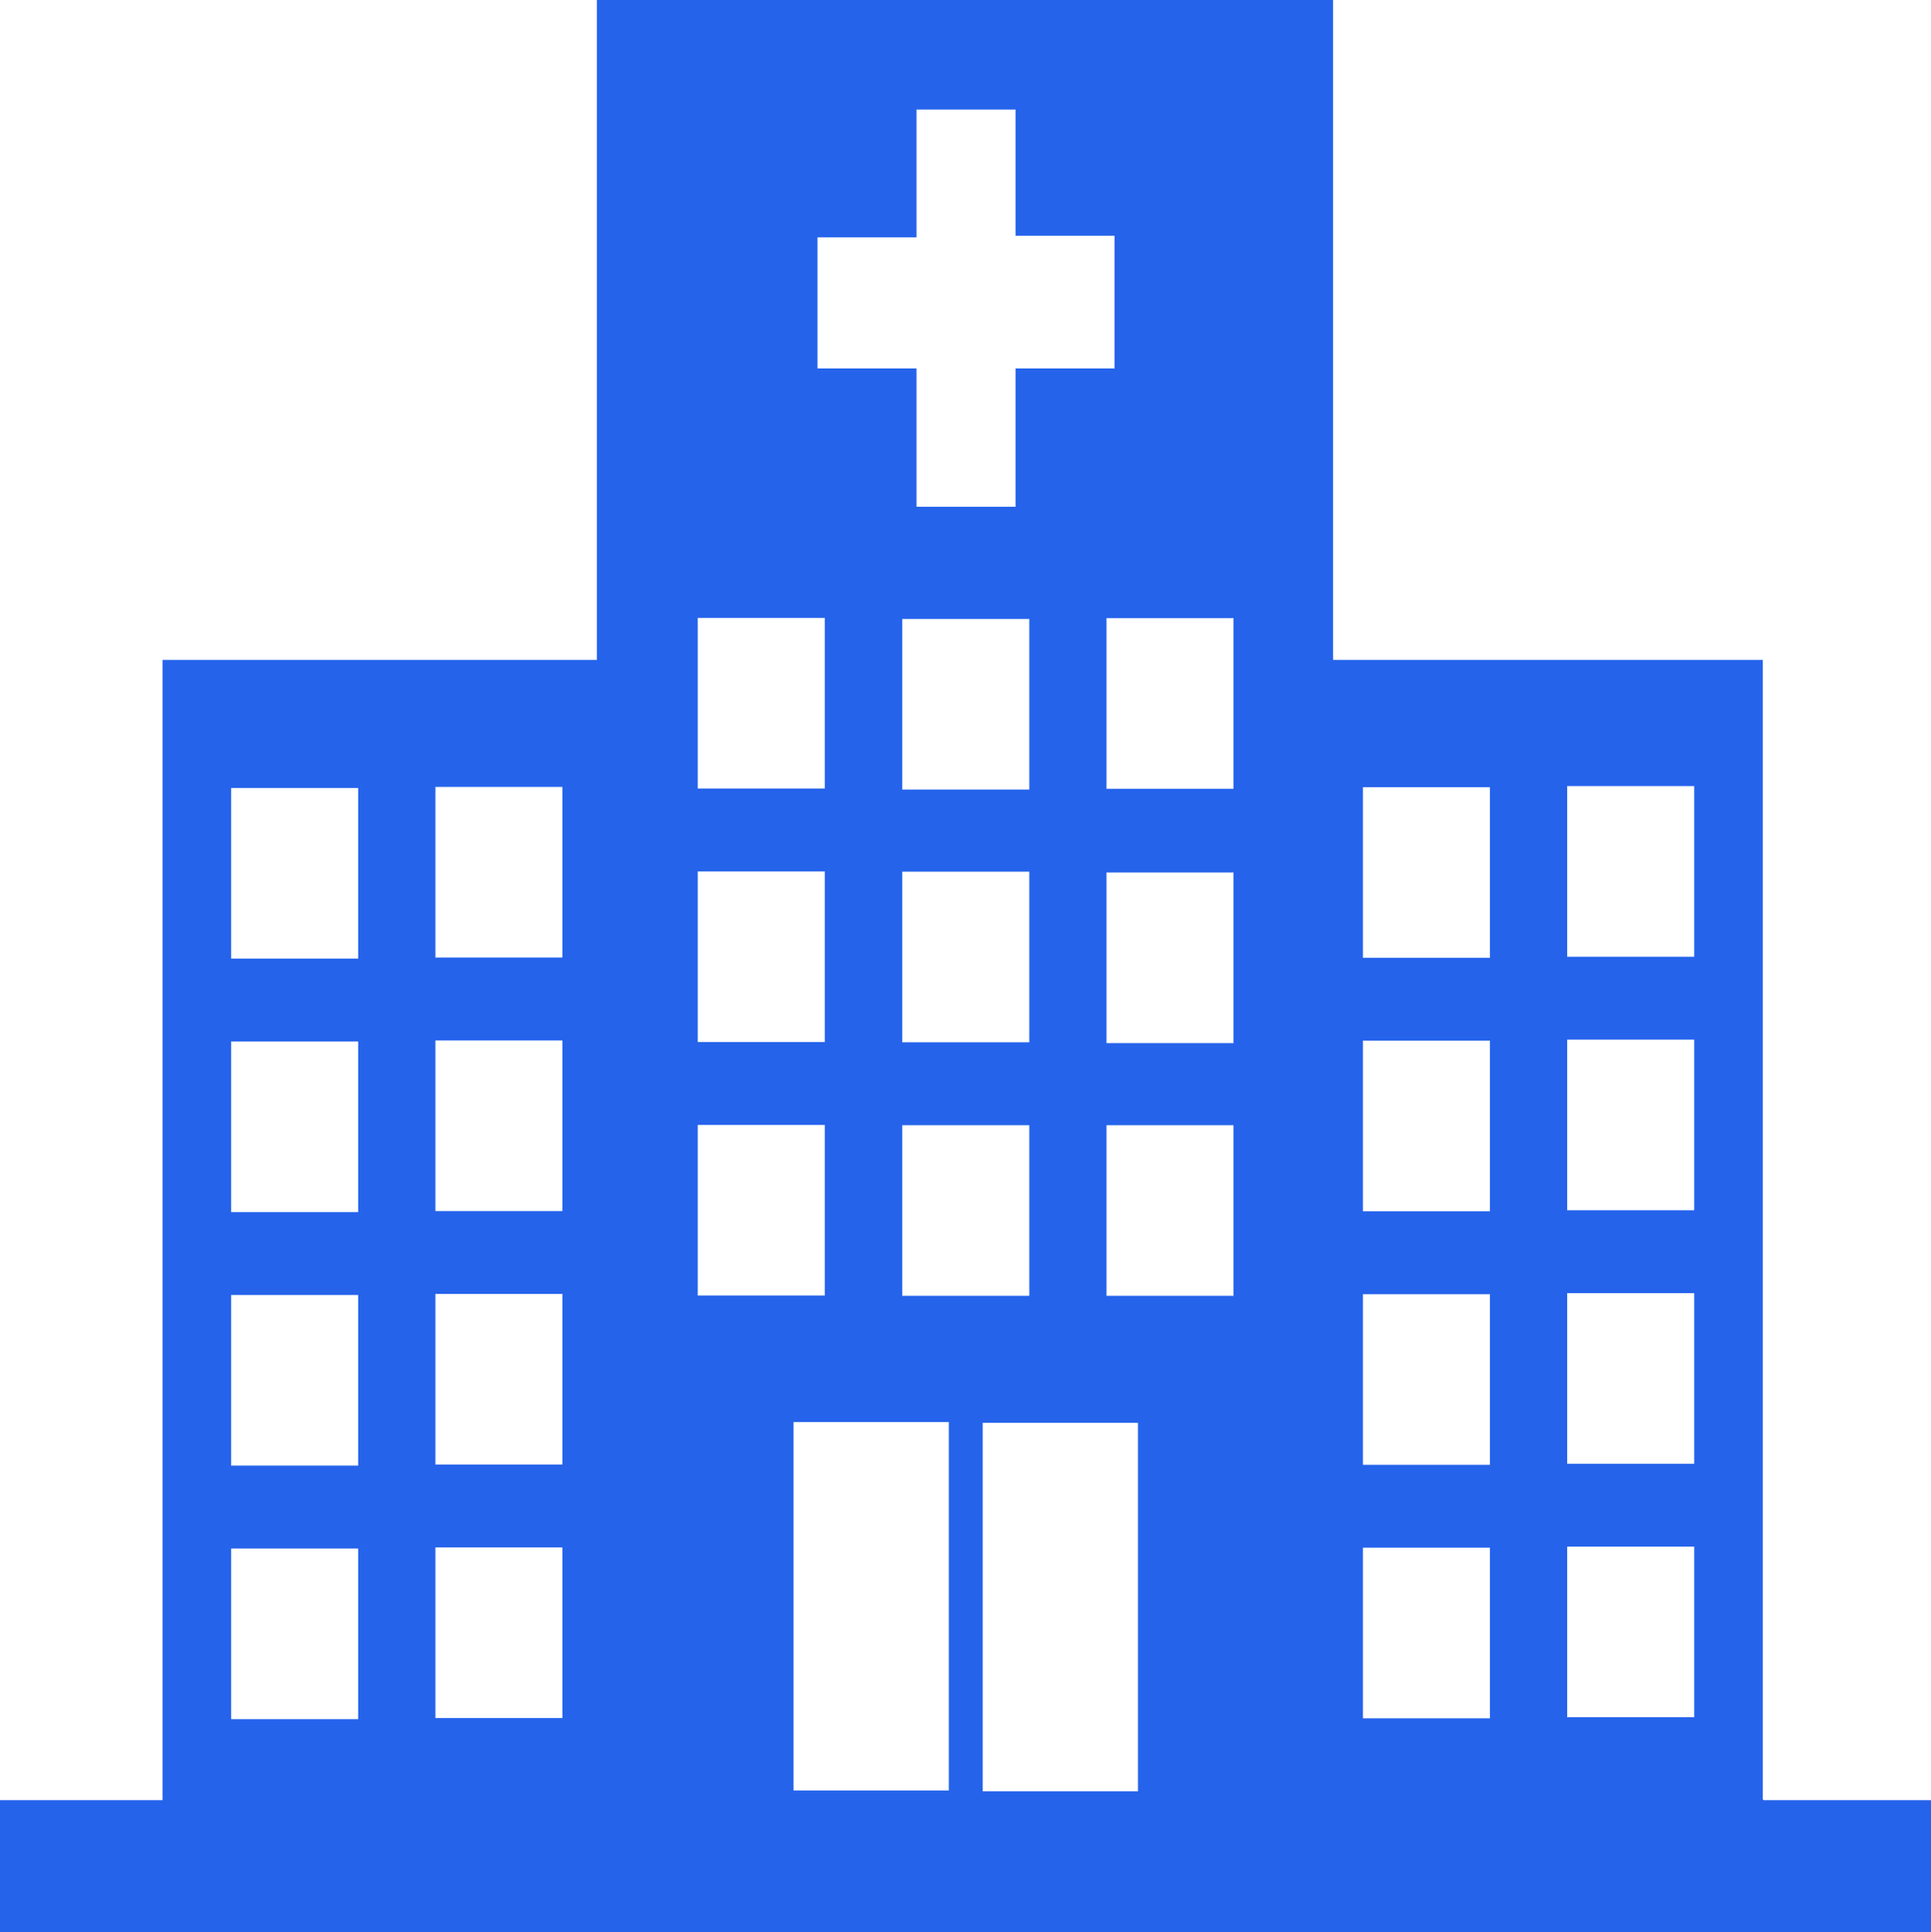 <?xml version="1.0" encoding="UTF-8"?><svg id="a" xmlns="http://www.w3.org/2000/svg" viewBox="0 0 71.76 71.79"><path d="M65.51,66.85V24.52h-15.97V0H22.18V24.52H6.04v42.37H0v4.9H71.76v-4.9h-6.22l-.03-.03Zm-7.27-37.64h4.72v6.34h-4.72v-6.34Zm0,9.42h4.72v6.34h-4.72v-6.34Zm0,9.42h4.72v6.34h-4.72v-6.34Zm0,9.42h4.72v6.34h-4.72v-6.34Zm-7.59-28.22h4.72v6.34h-4.72v-6.34Zm0,9.42h4.72v6.34h-4.72v-6.34Zm0,9.42h4.72v6.34h-4.72v-6.34Zm0,9.42h4.72v6.34h-4.72v-6.34Zm-4.81-15.7v6.34h-4.72v-6.34s4.72,0,4.72,0Zm-4.72-3.05v-6.34h4.72v6.34h-4.72Zm1.17,14.11v13.69h-5.77v-13.69h5.77Zm-4.04-23.53h-4.72v-6.34h4.72v6.34Zm0,3.05v6.34h-4.72v-6.34h4.72Zm0,9.42v6.34h-4.72v-6.34s4.72,0,4.72,0Zm-2.99,11.03v13.69h-5.77v-13.69h5.77Zm10.58-23.53h-4.72v-6.34h4.72v6.34ZM30.38,8.82h3.68V4.07h3.68v4.69h3.68v4.93h-3.68v5.14h-3.68v-5.14h-3.68v-4.87Zm-4.45,14.14h4.72v6.34h-4.72v-6.34Zm0,9.42h4.72v6.34h-4.72v-6.34Zm0,9.42h4.72v6.34h-4.72v-6.34Zm-9.75-12.56h4.72v6.34h-4.72v-6.34Zm0,9.42h4.72v6.34h-4.72v-6.34Zm0,9.42h4.72v6.34h-4.72v-6.34Zm0,9.42h4.72v6.34h-4.72v-6.34Zm-7.59-28.22h4.72v6.34h-4.72v-6.34Zm0,9.42h4.72v6.34h-4.72v-6.34Zm0,9.42h4.72v6.34h-4.72v-6.34Zm0,9.42h4.72v6.34h-4.72v-6.34Z" fill="#2563eb"/></svg>